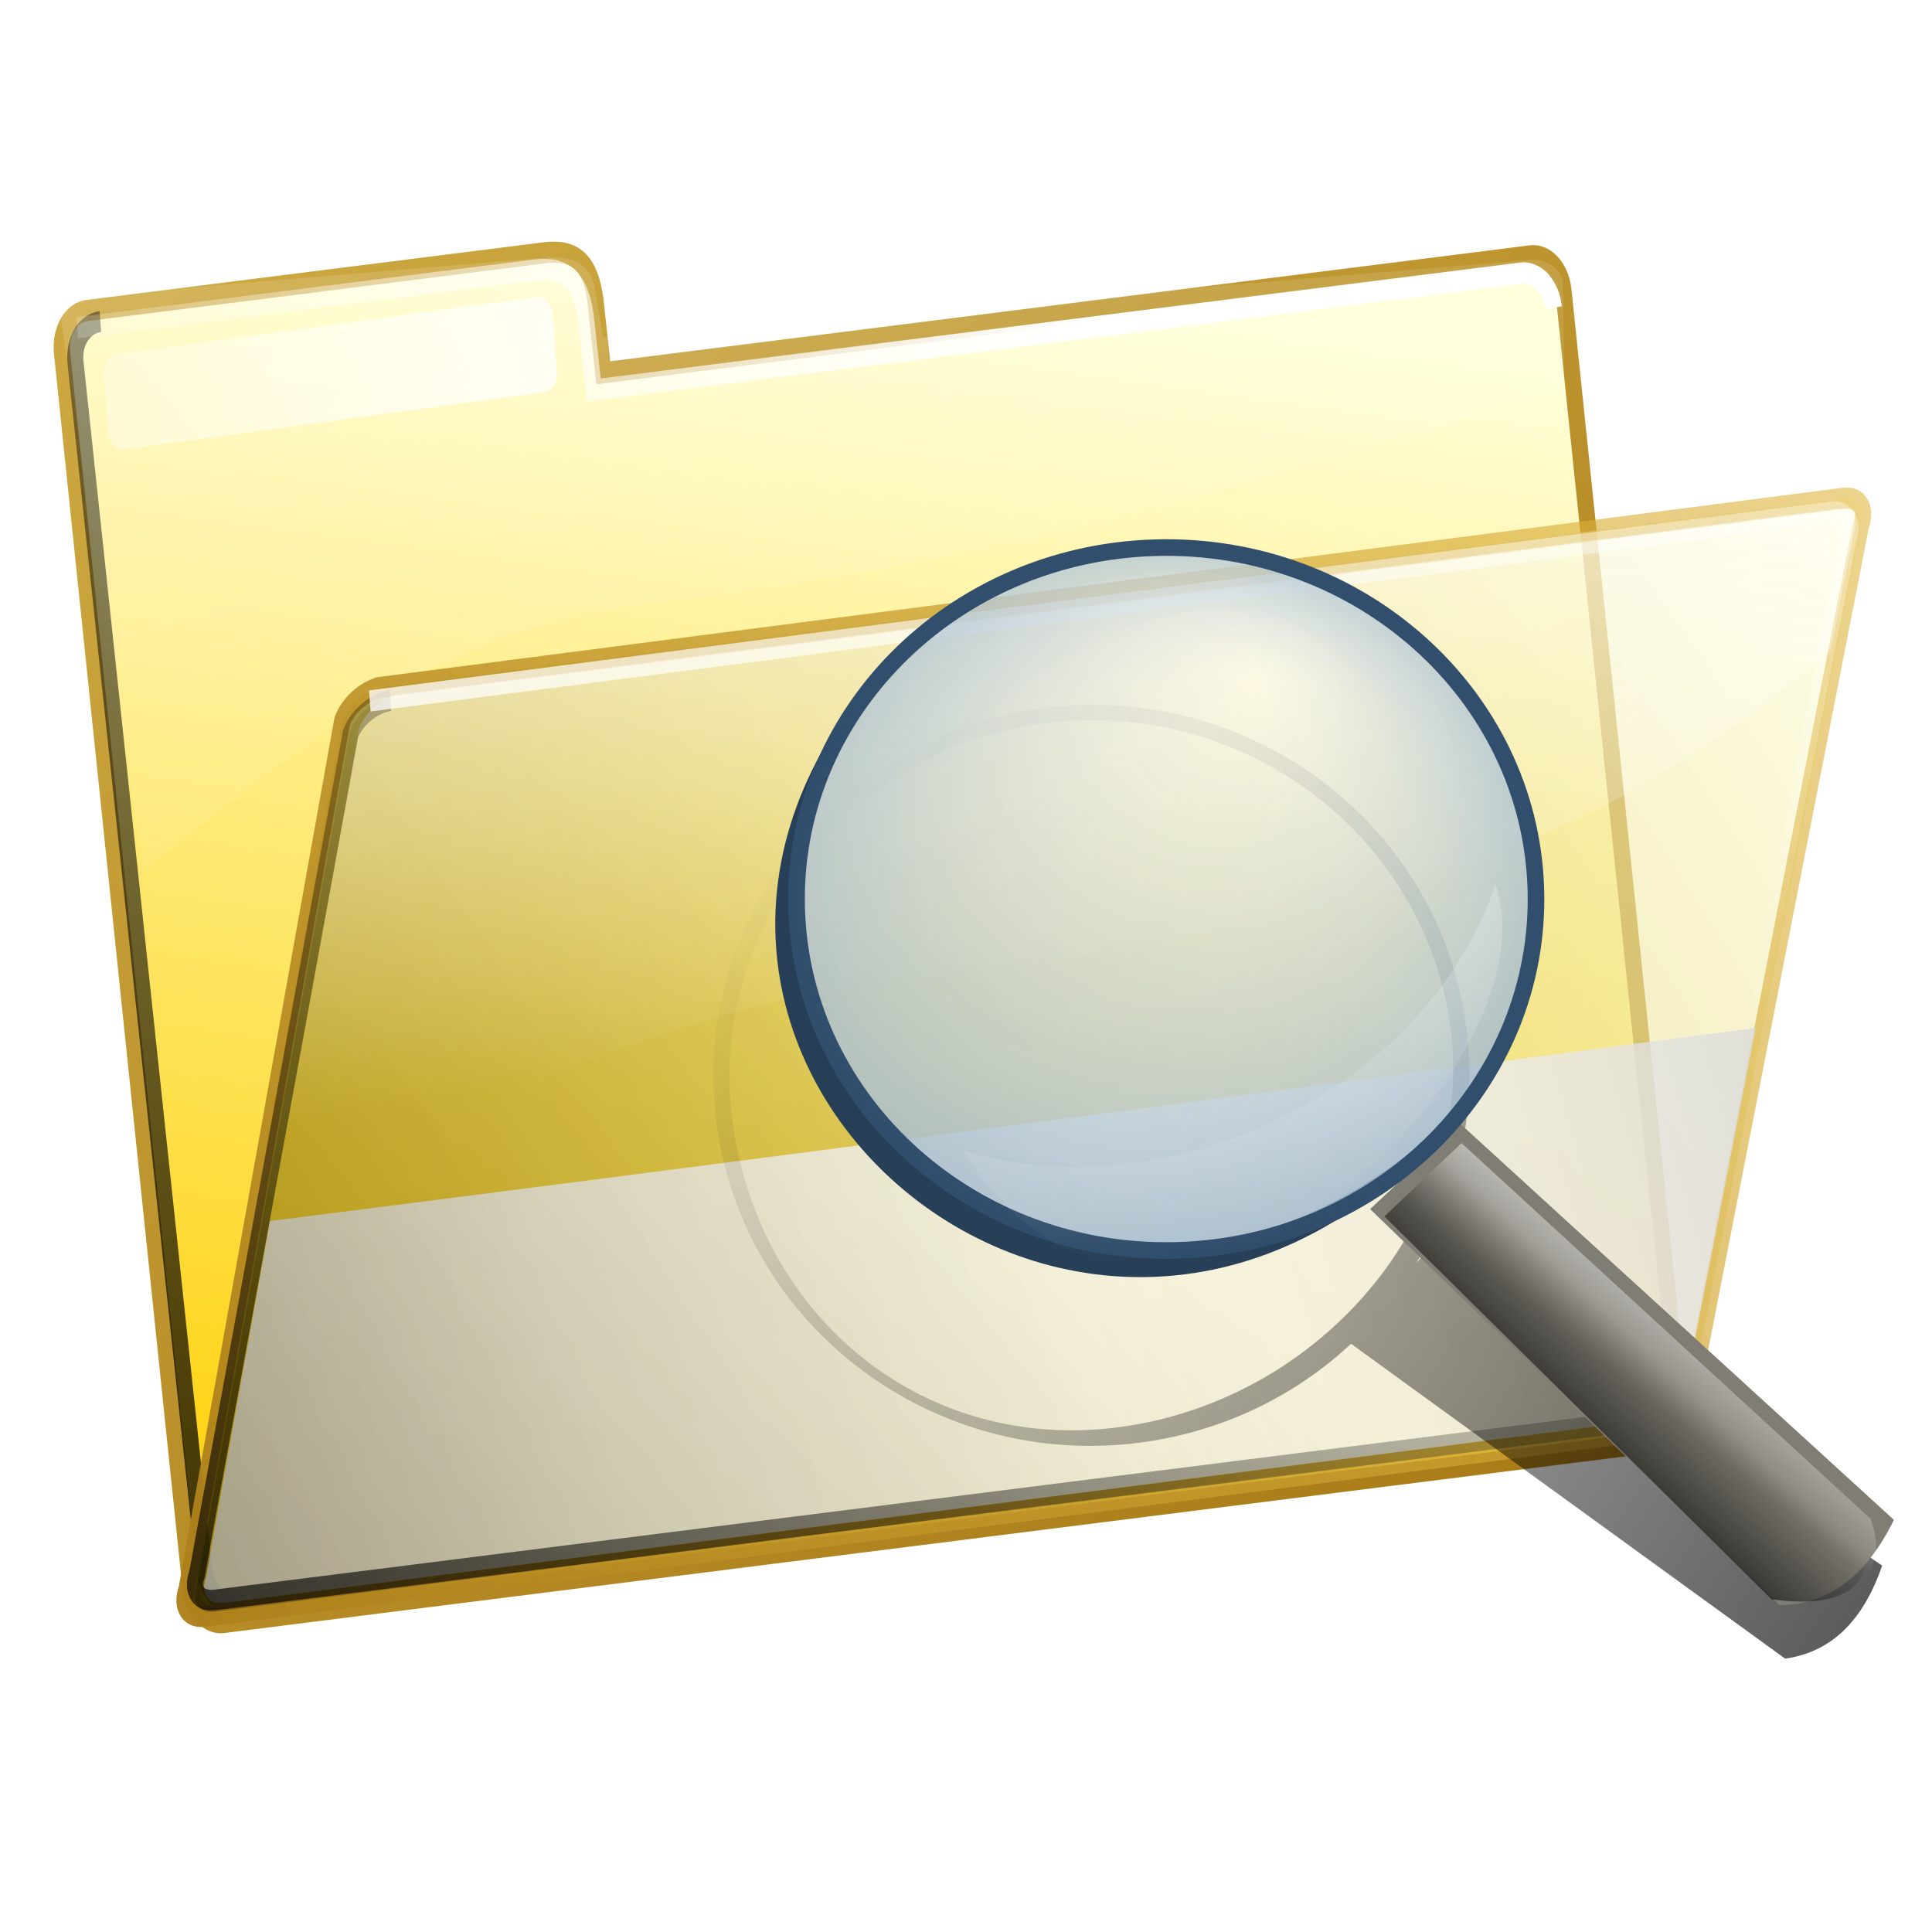 <?xml version="1.0" encoding="UTF-8" standalone="no"?>
<!-- Created with Inkscape (http://www.inkscape.org/) -->

<svg
   xmlns:dc="http://purl.org/dc/elements/1.1/"
   xmlns:cc="http://creativecommons.org/ns#"
   xmlns:rdf="http://www.w3.org/1999/02/22-rdf-syntax-ns#"
   xmlns:svg="http://www.w3.org/2000/svg"
   xmlns="http://www.w3.org/2000/svg"
   xmlns:xlink="http://www.w3.org/1999/xlink"
   xmlns:sodipodi="http://sodipodi.sourceforge.net/DTD/sodipodi-0.dtd"
   xmlns:inkscape="http://www.inkscape.org/namespaces/inkscape"
   width="50mm"
   height="50mm"
   viewBox="0 0 177.165 177.165"
   id="svg3605"
   version="1.1"
   inkscape:version="0.91 r13725"
   sodipodi:docname="folder_image_red.svg"
   inkscape:export-filename="D:\github\firefox_addon_local_filesystem_links\data\img\inactive-icon-64.png"
   inkscape:export-xdpi="32.511997"
   inkscape:export-ydpi="32.511997">
  <defs
     id="defs3607">
    <linearGradient
       gradientTransform="matrix(0.306,-0.03,0.042,0.311,-530.129,-128.337)"
       gradientUnits="userSpaceOnUse"
       id="linearGradient12477"
       x1="218.059"
       x2="274.425"
       y1="352.406"
       y2="77.316">
      <stop
         offset="0"
         stop-color="#fed51b"
         id="stop63" />
      <stop
         offset="1"
         stop-color="#ffffda"
         id="stop65" />
    </linearGradient>
    <linearGradient
       gradientUnits="userSpaceOnUse"
       id="linearGradient12479"
       x1="-502.891"
       x2="-433.845"
       y1="-122.766"
       y2="3.813">
      <stop
         offset="0"
         stop-color="#d0ac44"
         id="stop58" />
      <stop
         offset="1"
         stop-color="#aa7d19"
         id="stop60" />
    </linearGradient>
    <linearGradient
       gradientTransform="matrix(1,0,0,0.663,-549.102,-146.131)"
       gradientUnits="userSpaceOnUse"
       id="linearGradient12481"
       x1="79.246"
       x2="140.073"
       xlink:href="#linearGradient3534"
       y1="-126.403"
       y2="166.59" />
    <linearGradient
       id="linearGradient3534">
      <stop
         offset="0"
         stop-color="#fff"
         id="stop32" />
      <stop
         offset="1"
         stop-color="#fff"
         stop-opacity="0"
         id="stop34" />
    </linearGradient>
    <linearGradient
       gradientUnits="userSpaceOnUse"
       id="linearGradient12483"
       x1="-480.9"
       x2="-517.493"
       xlink:href="#linearGradient4191"
       y1="47.299"
       y2="-218.054" />
    <linearGradient
       id="linearGradient4191">
      <stop
         offset="0"
         id="stop22" />
      <stop
         offset="1"
         stop-opacity="0"
         id="stop24" />
    </linearGradient>
    <filter
       height="1.042"
       id="filter3384"
       width="1.238"
       x="-0.119"
       y="-0.021">
      <feGaussianBlur
         stdDeviation=".816"
         id="feGaussianBlur19" />
    </filter>
    <linearGradient
       gradientUnits="userSpaceOnUse"
       id="linearGradient12485"
       x1="-426.919"
       x2="-498.894"
       xlink:href="#linearGradient3534"
       y1="-124.926"
       y2="-68.811" />
    <filter
       height="1.354"
       id="filter3342"
       width="1.026"
       x="-0.013"
       y="-0.177">
      <feGaussianBlur
         stdDeviation=".74"
         id="feGaussianBlur16" />
    </filter>
    <linearGradient
       gradientUnits="userSpaceOnUse"
       id="linearGradient12487"
       x1="-450.34"
       x2="-502.243"
       xlink:href="#linearGradient3534"
       y1="-141.593"
       y2="-184.506" />
    <linearGradient
       gradientTransform="matrix(0.315,0.033,-0.032,0.285,-530.57,-223.102)"
       gradientUnits="userSpaceOnUse"
       id="linearGradient12489"
       x1="664.32"
       x2="255.137"
       y1="393.513"
       y2="778.665">
      <stop
         offset="0"
         stop-color="#ffffda"
         stop-opacity=".6"
         id="stop53" />
      <stop
         offset="1"
         stop-color="#c5a100"
         stop-opacity=".714"
         id="stop55" />
    </linearGradient>
    <linearGradient
       gradientUnits="userSpaceOnUse"
       id="linearGradient12491"
       x1="-334.067"
       x2="-501.32"
       y1="-89.006"
       y2="-0.234">
      <stop
         offset="0"
         stop-color="#e1b73f"
         stop-opacity=".584"
         id="stop48" />
      <stop
         offset="1"
         stop-color="#aa7d19"
         id="stop50" />
    </linearGradient>
    <linearGradient
       gradientUnits="userSpaceOnUse"
       id="linearGradient12493"
       x1="-350.509"
       x2="-490.153"
       y1="-66.063"
       y2="-15.945">
      <stop
         offset="0"
         stop-color="#d8d8d8"
         id="stop37" />
      <stop
         offset=".225"
         stop-color="#f0f0f0"
         id="stop39" />
      <stop
         offset=".468"
         stop-color="#fff"
         id="stop41" />
      <stop
         offset=".763"
         stop-color="#f3f3f3"
         id="stop43" />
      <stop
         offset="1"
         stop-color="#d6d6d6"
         id="stop45" />
    </linearGradient>
    <linearGradient
       gradientUnits="userSpaceOnUse"
       id="linearGradient12495"
       x1="-624.493"
       x2="-421.88"
       xlink:href="#linearGradient4191"
       y1="158.385"
       y2="-60.505" />
    <linearGradient
       gradientUnits="userSpaceOnUse"
       id="linearGradient12497"
       x1="-399.029"
       x2="-395.467"
       xlink:href="#linearGradient3534"
       y1="-93.498"
       y2="-59.365" />
    <linearGradient
       gradientUnits="userSpaceOnUse"
       id="linearGradient12499"
       x1="-473.617"
       x2="-398.922"
       xlink:href="#linearGradient4191"
       y1="53.068"
       y2="-84.863" />
    <filter
       id="filter3500">
      <feGaussianBlur
         stdDeviation="1.021"
         id="feGaussianBlur13" />
    </filter>
    <linearGradient
       gradientUnits="userSpaceOnUse"
       id="linearGradient12501"
       x1="-467.753"
       x2="-434.397"
       xlink:href="#linearGradient3534"
       y1="-107.285"
       y2="-22.899" />
    <filter
       id="filter3530">
      <feGaussianBlur
         stdDeviation="1.017"
         id="feGaussianBlur10" />
    </filter>
    <linearGradient
       gradientUnits="userSpaceOnUse"
       id="linearGradient12503"
       x1="411.952"
       x2="293.04"
       xlink:href="#linearGradient4191"
       y1="375.768"
       y2="296.547" />
    <filter
       id="filter4141">
      <feGaussianBlur
         stdDeviation="1.089"
         id="feGaussianBlur7" />
    </filter>
    <radialGradient
       cx="61.564"
       cy="105.939"
       fx="69.987"
       fy="90.419"
       gradientTransform="matrix(1.177,-0.066,0.062,1.008,242.272,193.298)"
       gradientUnits="userSpaceOnUse"
       id="radialGradient12505"
       r="27.959">
      <stop
         offset="0"
         stop-color="#fff"
         stop-opacity=".57"
         id="stop81" />
      <stop
         offset="1"
         stop-color="#96b0c6"
         stop-opacity=".899"
         id="stop83" />
    </radialGradient>
    <linearGradient
       gradientTransform="matrix(1.148,-0.034,0.031,0.933,252.432,191.061)"
       gradientUnits="userSpaceOnUse"
       id="linearGradient12507"
       x1="57.668"
       x2="60.491"
       xlink:href="#linearGradient3534"
       y1="84.017"
       y2="111.238" />
    <linearGradient
       gradientTransform="matrix(1.188,-0.035,0.025,0.767,265.958,191.036)"
       gradientUnits="userSpaceOnUse"
       id="linearGradient12509"
       x1="42.498"
       x2="54.322"
       xlink:href="#linearGradient3534"
       y1="103.573"
       y2="167.944" />
    <linearGradient
       gradientTransform="matrix(1.018,-0.032,0.031,0.981,248.5,191.289)"
       gradientUnits="userSpaceOnUse"
       id="linearGradient12511"
       x1="110.05"
       x2="103.691"
       xlink:href="#linearGradient3534"
       y1="138.239"
       y2="145.336" />
    <linearGradient
       gradientUnits="userSpaceOnUse"
       id="linearGradient12513"
       x1="350.716"
       x2="358.852"
       xlink:href="#linearGradient4191"
       y1="336.371"
       y2="327.807" />
    <filter
       style="color-interpolation-filters:sRGB;"
       inkscape:label="Colorize"
       id="filter5170">
      <feComposite
         in2="SourceGraphic"
         operator="arithmetic"
         k1="2.77556e-017"
         k2="1"
         result="composite1"
         id="feComposite5172" />
      <feColorMatrix
         in="composite1"
         values="1"
         type="saturate"
         result="colormatrix1"
         id="feColorMatrix5174" />
      <feFlood
         flood-opacity="1"
         flood-color="rgb(255,0,0)"
         result="flood1"
         id="feFlood5176" />
      <feBlend
         in="flood1"
         in2="colormatrix1"
         mode="darken"
         result="blend1"
         id="feBlend5178" />
      <feBlend
         in2="blend1"
         mode="multiply"
         result="blend2"
         id="feBlend5180" />
      <feColorMatrix
         in="blend2"
         values="1"
         type="saturate"
         result="colormatrix2"
         id="feColorMatrix5182" />
      <feComposite
         in="colormatrix2"
         in2="SourceGraphic"
         operator="in"
         k2="1"
         result="composite2"
         id="feComposite5184" />
    </filter>
  </defs>
  <sodipodi:namedview
     id="base"
     pagecolor="#ffffff"
     bordercolor="#666666"
     borderopacity="1.0"
     inkscape:pageopacity="0.0"
     inkscape:pageshadow="2"
     inkscape:zoom="0.175"
     inkscape:cx="390.74332"
     inkscape:cy="-1652.2706"
     inkscape:document-units="px"
     inkscape:current-layer="layer1"
     showgrid="false"
     inkscape:window-width="1920"
     inkscape:window-height="1001"
     inkscape:window-x="-9"
     inkscape:window-y="-9"
     inkscape:window-maximized="1" />
  <g
     inkscape:label="Ebene 1"
     inkscape:groupmode="layer"
     id="layer1"
     transform="translate(0,-875.197)">
    <g
       transform="matrix(1.294,0,0,1.294,1105.892,1567.364)"
       id="g85"
       style="filter:url(#filter5170)">
      <g
         transform="matrix(0.767,0,0,1,-460.186,-404.176)"
         id="g87">
        <path
           style="fill:url(#linearGradient12477);stroke:url(#linearGradient12479);stroke-width:1.5"
           inkscape:connector-curvature="0"
           d="m -506.242,-108.724 42.281,-4.089 c 2.889,-0.27 4.251,0.753 4.698,3.335 l 0.74,5.166 85.666,-8.284 c 1.477,-0.143 2.831,0.952 3.034,2.454 l 10.673,78.641 c 0.204,1.502 -0.821,2.827 -2.298,2.97 l -132.176,12.782 c -1.477,0.143 -2.831,-0.952 -3.034,-2.454 l -11.882,-87.551 c -0.204,-1.502 0.821,-2.827 2.298,-2.97 z"
           id="path89" />
        <path
           style="opacity:0.321;fill:url(#linearGradient12481)"
           inkscape:connector-curvature="0"
           d="m -462.977,-112.483 c -0.315,-0.005 -0.639,-0.002 -1,0.021 l -42.281,2.716 c -1.477,0.095 -2.516,0.973 -2.312,1.97 l 7.585,38.83 c 10.618,-6.466 25.434,-17.117 46.54,-19.01 41.255,-3.662 62.901,-10.743 84.702,-15.203 l -0.108,-7.52 c -0.204,-0.997 -1.554,-1.733 -3.031,-1.638 l -85.656,5.494 -0.75,-3.421 c -0.391,-1.499 -1.485,-2.206 -3.688,-2.239 z"
           id="path91" />
        <path
           style="fill:none;stroke:url(#linearGradient12483);stroke-width:1.484;filter:url(#filter3384)"
           inkscape:connector-curvature="0"
           d="m -492.36,-17.091 c -1.479,0.14 -2.834,-0.93 -3.038,-2.398 l -11.895,-85.55 c -0.204,-1.468 0.822,-2.762 2.301,-2.902"
           id="path93" />
        <path
           style="fill:none;stroke:url(#linearGradient12485);stroke-width:1.5;filter:url(#filter3342)"
           inkscape:connector-curvature="0"
           d="m -507.128,-107.504 42.281,-4.089 c 2.889,-0.27 4.251,0.753 4.698,3.335 l 0.74,5.166 85.666,-8.284 c 1.477,-0.143 2.831,0.952 3.034,2.454"
           id="path95" />
        <path
           style="opacity:0.858;fill:url(#linearGradient12487)"
           inkscape:connector-curvature="0"
           d="m -489.59,-157.329 38.989,0 a 1.332,1.332 0 0 1 1.332,1.332 l 0,4.115 a 1.332,1.332 0 0 1 -1.332,1.332 l -38.989,0 a 1.332,1.332 0 0 1 -1.332,-1.332 l 0,-4.115 a 1.332,1.332 0 0 1 1.332,-1.332"
           transform="matrix(0.995,-0.104,0.104,0.995,0,0)"
           id="path97" />
      </g>
      <g
         transform="matrix(0.767,0,0,1,-461.363,-405.353)"
         id="g99">
        <path
           style="fill:url(#linearGradient12489);stroke:url(#linearGradient12491);stroke-width:1.5"
           inkscape:connector-curvature="0"
           d="m -477.4,-80.856 134.942,-13.38 c 1.493,-0.147 2.239,0.689 1.672,1.875 l -15.738,61.762 c -0.567,1.186 -2.225,2.259 -3.718,2.406 l -133.583,13.175 c -1.493,0.147 -2.239,-0.689 -1.672,-1.875 l 14.379,-61.556 c 0.567,-1.186 2.225,-2.259 3.718,-2.406 z"
           id="path101" />
        <path
           style="opacity:0.805;fill:url(#linearGradient12493)"
           inkscape:connector-curvature="0"
           d="m -350.509,-56.712 c -44.059,4.453 -101.954,10.275 -137.281,13.688 l -5.906,25.219 c -0.557,1.167 0.188,1.989 1.656,1.844 l 131.406,-12.969 c 1.469,-0.145 3.099,-1.208 3.656,-2.375 l 6.469,-25.406 z"
           id="path103" />
        <path
           style="opacity:0.821;fill:url(#linearGradient12495)"
           inkscape:connector-curvature="0"
           d="m -476.724,-80.098 132.754,-13.163 c 1.469,-0.145 2.202,0.678 1.645,1.844 l -15.483,60.76 c -0.558,1.167 -2.189,2.223 -3.657,2.367 l -131.417,12.962 c -1.469,0.145 -2.202,-0.678 -1.645,-1.844 l 14.145,-60.558 c 0.557,-1.167 2.189,-2.223 3.657,-2.367 z"
           id="path105" />
        <path
           style="opacity:0.516;fill:url(#linearGradient12497)"
           inkscape:connector-curvature="0"
           d="m -343.133,-93.482 -132.75,13.156 c -1.469,0.145 -3.099,1.208 -3.656,2.375 l -8.094,34.625 c 17.474,-8.015 37.188,-14.445 54.188,-16.312 38.013,-4.176 64.403,-6.536 89.875,-23.875 l 2.062,-8.125 c 0.557,-1.167 -0.156,-1.989 -1.625,-1.844 z"
           id="path107" />
        <path
           style="fill:none;stroke:url(#linearGradient12499);stroke-width:1.467;filter:url(#filter3500)"
           inkscape:connector-curvature="0"
           d="m -357.248,-31.25 c -0.56,1.148 -2.198,2.187 -3.673,2.329 l -131.97,12.753 c -1.475,0.143 -2.212,-0.667 -1.652,-1.815 l 14.205,-59.585 c 0.56,-1.148 2.198,-2.187 3.673,-2.329"
           id="path109" />
        <path
           style="fill:none;stroke:url(#linearGradient12501);stroke-width:1.5;filter:url(#filter3530)"
           inkscape:connector-curvature="0"
           d="m -478.569,-79.88 134.942,-13.38 c 1.493,-0.147 2.239,0.689 1.672,1.875 l -15.738,61.762"
           id="path111" />
      </g>
      <g
         transform="matrix(1.036,0,0,1.036,-1107.665,-776.932)"
         id="g113">
        <path
           style="fill:url(#linearGradient12503);fill-rule:evenodd;filter:url(#filter4141)"
           inkscape:connector-curvature="0"
           d="m 316.072,281.982 c -0.438,0.049 -0.863,0.096 -1.303,0.167 -14.091,2.274 -23.673,15.315 -21.394,29.118 2.279,13.804 15.553,23.187 29.644,20.913 5.324,-0.859 9.997,-3.245 13.637,-6.644 l 29.694,21.536 c 3.121,-0.434 5.325,-2.546 6.637,-6.364 l -31.28,-21.377 -0.602,0.707 c 2.999,-4.949 4.314,-10.899 3.306,-17.007 -2.207,-13.372 -14.746,-22.554 -28.338,-21.049 z m 0.116,1.057 c 13.018,-1.442 25.056,7.364 27.17,20.171 2.182,13.221 -8.307,25.742 -21.803,27.919 -13.496,2.178 -24.913,-6.791 -27.096,-20.011 -2.182,-13.221 6.991,-25.739 20.488,-27.917 0.422,-0.068 0.821,-0.116 1.241,-0.162 z"
           id="path115" />
        <path
           style="fill:#807d74;fill-rule:evenodd"
           inkscape:connector-curvature="0"
           d="m 344.173,310.531 29.617,27.048 c -1.892,3.876 -4.501,5.809 -7.81,5.839 l -28.02,-27.098 6.213,-5.789 z"
           id="path117" />
        <path
           style="fill:#273f57;fill-opacity:0.996"
           inkscape:connector-curvature="0"
           d="m 344.987,308.537 c -25.578,26.694 -58.357,-3.925 -41.04,-28.541 -22.474,26.707 17.052,59.24 41.04,28.541 z"
           id="path119" />
        <path
           style="fill:url(#radialGradient12505);fill-rule:evenodd;stroke:#314e6c;stroke-width:1.135;stroke-opacity:0.995"
           inkscape:connector-curvature="0"
           d="m 349.297,294.364 c 0.436,13.265 -10.536,24.367 -24.49,24.781 -13.954,0.414 -25.633,-10.015 -26.068,-23.281 -0.436,-13.265 10.536,-24.367 24.49,-24.781 13.954,-0.414 25.633,10.015 26.068,23.281 z"
           id="path121" />
        <path
           style="fill:url(#linearGradient12507);fill-opacity:0.091;fill-rule:evenodd"
           inkscape:connector-curvature="0"
           d="m 334.585,277.673 c 3.571,4.282 -0.19,12.776 -8.395,18.96 -8.205,6.183 -17.763,7.726 -21.334,3.444 -3.571,-4.282 0.19,-12.776 8.395,-18.96 8.205,-6.183 17.763,-7.726 21.334,-3.444 z"
           id="path123" />
        <path
           style="fill:url(#linearGradient12509);fill-opacity:0.552;fill-rule:evenodd"
           inkscape:connector-curvature="0"
           d="m 310.111,312.324 c 14.494,4.309 31.856,-4.467 36.424,-18.217 4.415,12.575 -23.28,39.532 -36.424,18.217 z"
           id="path125" />
        <path
           style="fill:url(#linearGradient12511);fill-opacity:0.75;fill-rule:evenodd"
           inkscape:connector-curvature="0"
           d="m 339.593,316.19 4.622,-4.383 27.972,25.693 c 1.233,3.328 -0.446,5.682 -6.101,4.88 l -26.493,-26.19 z"
           id="path127" />
        <path
           style="fill:url(#linearGradient12513);fill-rule:evenodd"
           inkscape:connector-curvature="0"
           d="m 338.938,316.824 4.622,-4.383 27.972,25.693 c 1.233,3.328 -0.446,5.682 -6.101,4.88 L 338.938,316.824 Z"
           id="path129" />
      </g>
    </g>
  </g>
</svg>
